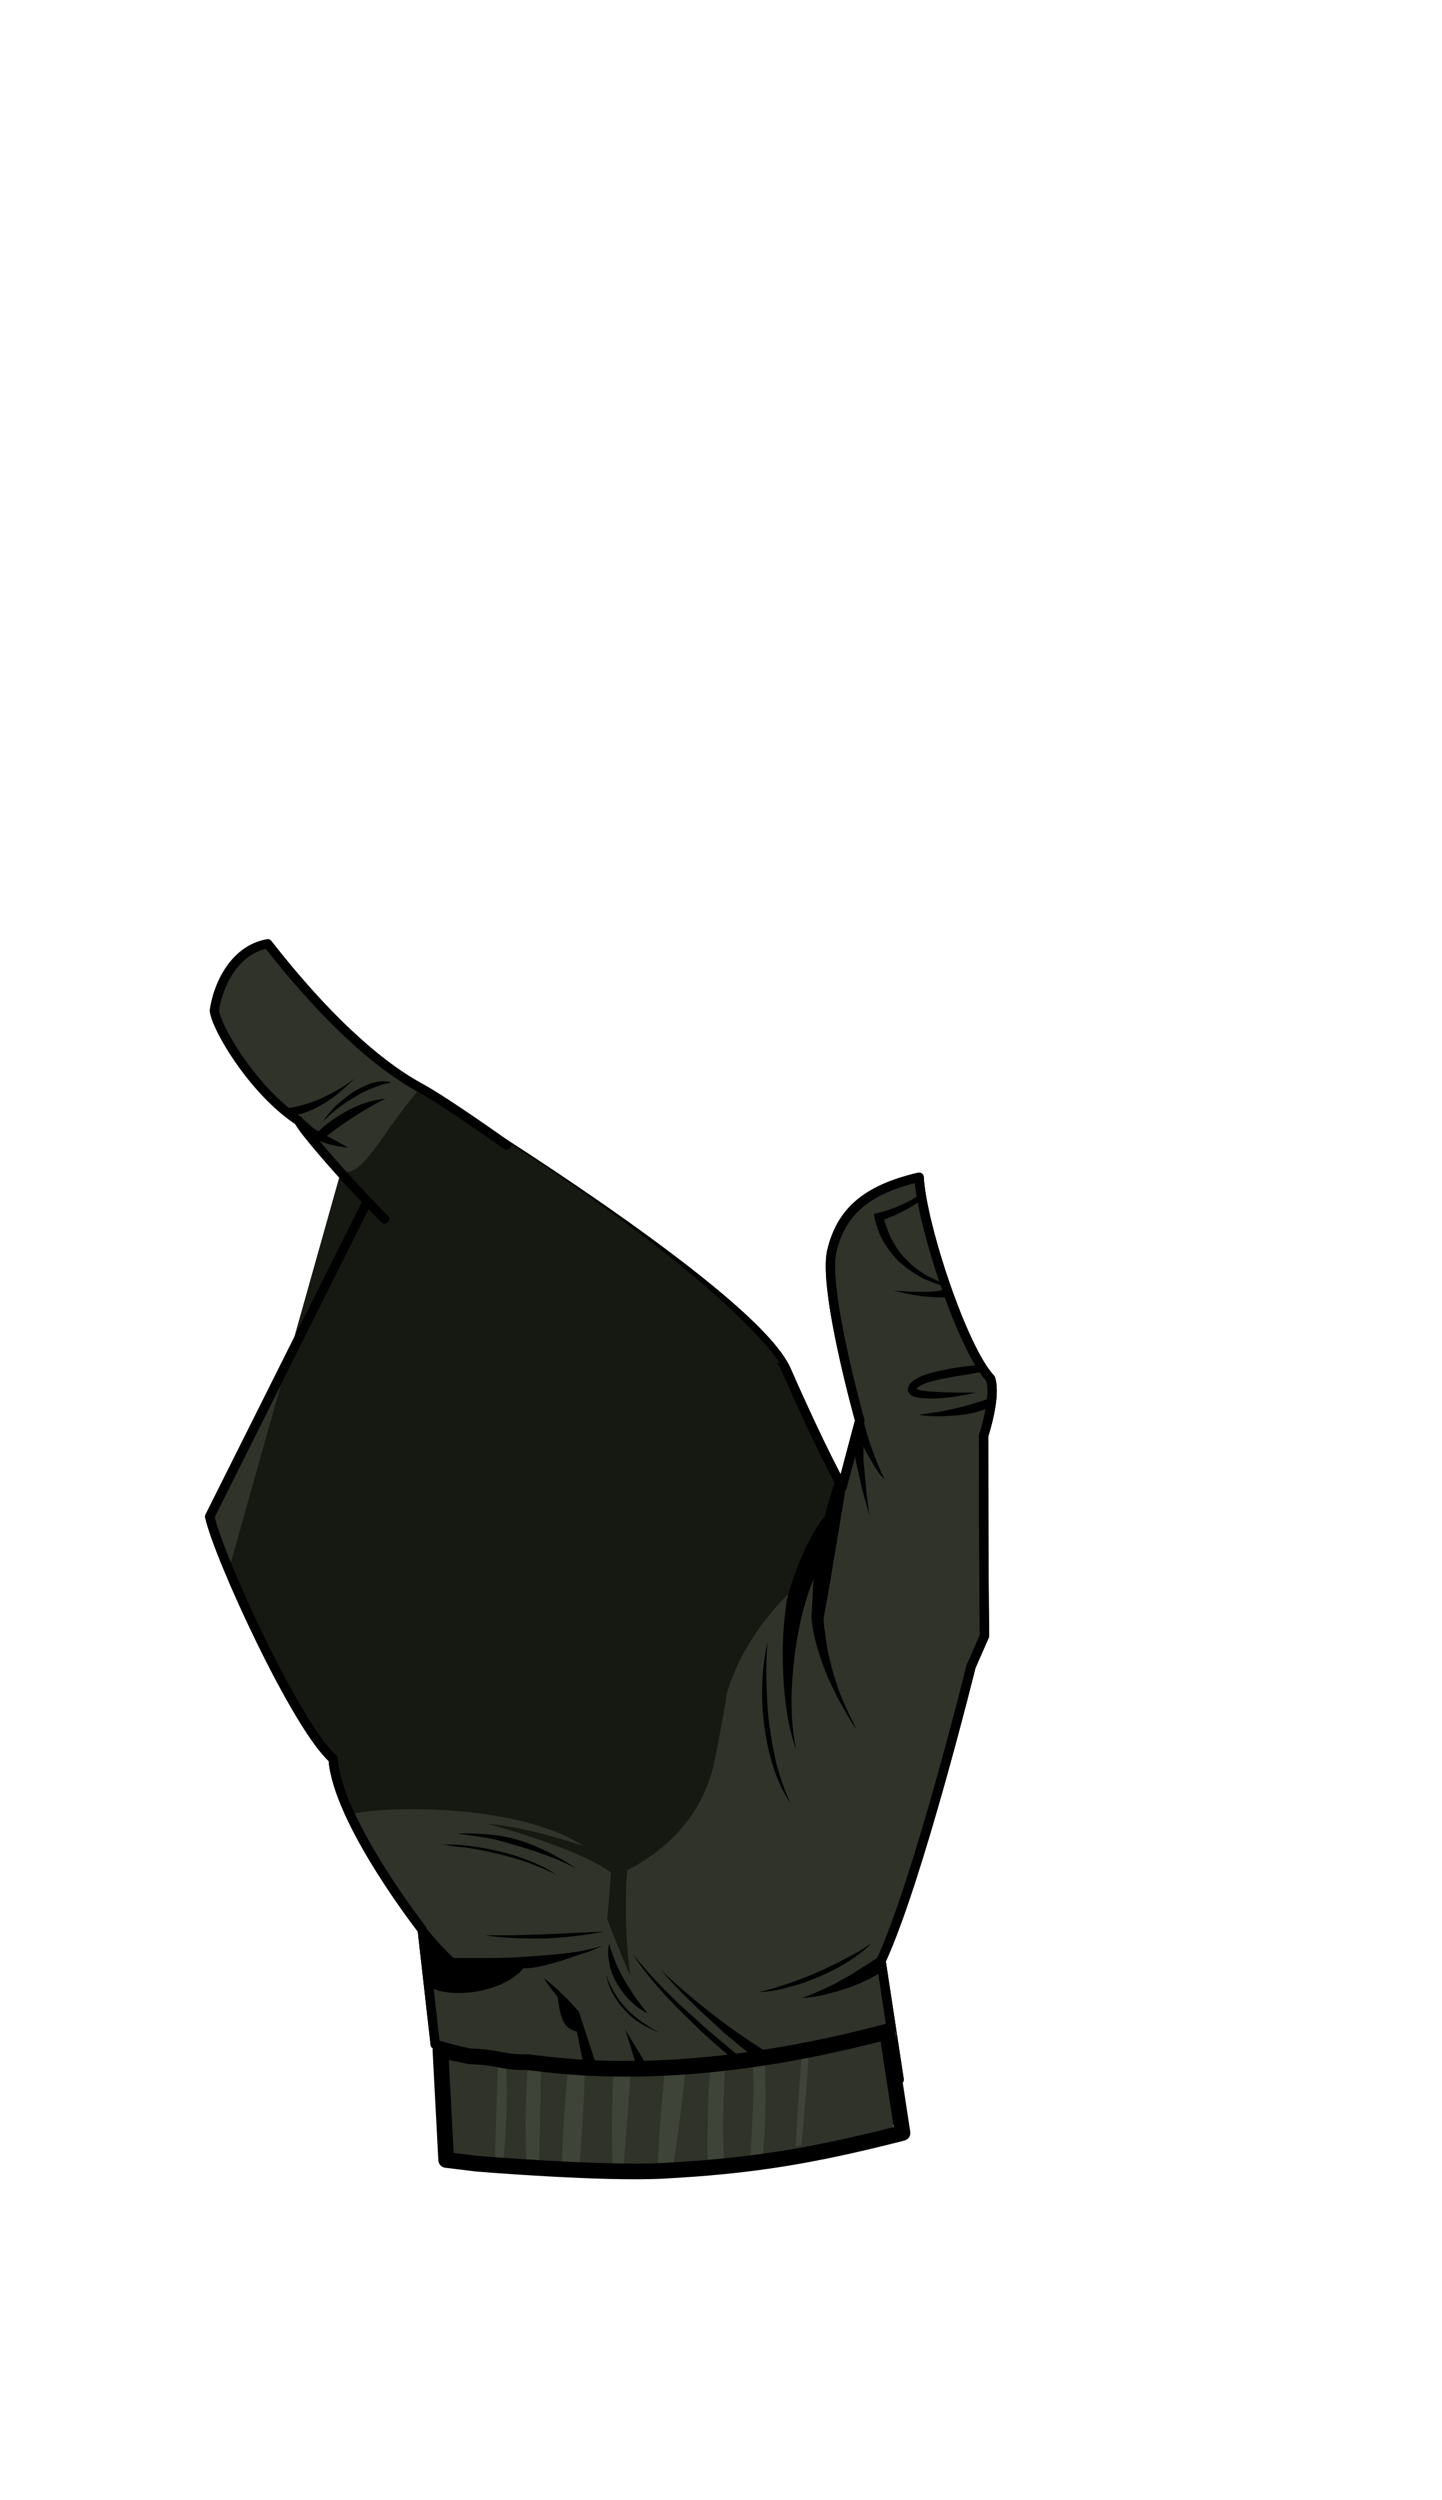 <?xml version="1.0" encoding="utf-8"?>
<!-- Generator: Adobe Illustrator 27.1.1, SVG Export Plug-In . SVG Version: 6.00 Build 0)  -->
<svg version="1.1" id="Слой_6_00000011744300001992755590000002544651710531989385_"
	 xmlns="http://www.w3.org/2000/svg" xmlns:xlink="http://www.w3.org/1999/xlink" x="0px" y="0px" viewBox="0 0 310.8 538.5"
	 style="enable-background:new 0 0 310.8 538.5;" xml:space="preserve">
<style type="text/css">
	.st0{fill:#2F332A;stroke:#000000;stroke-width:2;stroke-linecap:round;stroke-linejoin:round;stroke-miterlimit:10;}
	.st1{fill:#161911;}
	.st2{fill:none;stroke:#000000;stroke-width:2;stroke-linecap:round;stroke-linejoin:round;stroke-miterlimit:10;}
	.st3{display:none;}
	.st4{display:inline;}
	.st5{fill:#2F332A;}
	.st6{fill:#3F4438;}
	.st7{fill:none;stroke:#000000;stroke-width:4;stroke-linecap:round;stroke-linejoin:round;stroke-miterlimit:10;}
</style>
<g>
	<g>
		<g>
			<g>
				<g>
					<g>
						<g>
							<g>
								<g>
									<g>
										<g>
											<g>
												<g>
													<g>
														<g>
															<path class="st0" d="M93.8,440.4L91,415.7c0,0-18.3-23.4-19.2-36.8c-8-7.1-24.8-43.8-26.6-52.2L91,235.2
																c0,0,71.1,43.1,78.5,60c7.4,16.9,12,25.1,12,25.1l3.8-14.3c0,0-8-28.5-6-36.6c2-8.2,7.2-13.1,18.8-15.8
																c0.6,10.5,9.4,37,15.4,43.4c1.3,3.9-1.5,12.3-1.5,12.3s0,28.7,0.2,43.1l-2.9,6.6c0,0-11.4,46.1-19.4,63.4l3.9,25.6
																C193.7,447.9,148,456,93.8,440.4z"/>
														</g>
													</g>
												</g>
											</g>
										</g>
									</g>
								</g>
							</g>
						</g>
					</g>
				</g>
			</g>
		</g>
		<g>
			<g>
				<g>
					<g>
						<g>
							<g>
								<g>
									<g>
										<g>
											<g>
												<g>
													<g>
														<path class="st1" d="M156.5,365.4c4.9-18,21.6-29,21.6-29l2.6-14.4l0.9-2.1l-14.2-27.8l-92.3-45.5l-25.4,90.2
															c0,0,11.2,33.4,22.1,42c0.4,3,1.5,8.6,3.6,12c11-2.2,37.9-1.5,50.4,6.9c-9.2-3.1-16.9-4.6-20.9-4.8
															c7.5,1.9,21.6,6.5,26.8,10.5l-0.8,10.1c0,0,3.2,8.3,5,12.2c-1.2-7.4-1.2-18.2-0.7-22.8c5.5-2.9,16.2-9.6,19-24.4
															C157,363.9,156.5,365.4,156.5,365.4z"/>
													</g>
												</g>
											</g>
										</g>
									</g>
								</g>
							</g>
						</g>
					</g>
				</g>
			</g>
		</g>
		<g>
			<g>
				<g>
					<g>
						<g>
							<g>
								<g>
									<g>
										<g>
											<g>
												<g>
													<g>
														<path d="M91.7,415.2c1,1.2,2,2.4,3.1,3.6c0.5,0.6,1.1,1.1,1.6,1.7c0.5,0.5,1.1,1.1,1.7,1.5l-0.6-0.2
															c2.7,0,5.4,0,8.1,0c2.7,0,5.4-0.1,8.1-0.3c2.7-0.2,5.4-0.4,8.1-0.7c2.7-0.3,5.4-0.8,8-1.6c-2.5,1.2-5.1,2-7.8,2.6
															c-2.7,0.6-5.4,1-8.1,1.3c-2.7,0.3-5.5,0.5-8.2,0.6c-2.7,0.1-5.5,0.2-8.2,0.1l-0.3,0l-0.2-0.2
															c-0.7-0.6-1.3-1.1-1.8-1.7c-0.6-0.6-1.1-1.2-1.7-1.8c-0.5-0.6-1-1.2-1.6-1.9c-0.5-0.6-1-1.3-1.5-1.9L91.7,415.2z"/>
													</g>
												</g>
											</g>
										</g>
									</g>
								</g>
							</g>
						</g>
					</g>
				</g>
			</g>
		</g>
		<g>
			<g>
				<g>
					<g>
						<g>
							<g>
								<g>
									<g>
										<g>
											<g>
												<g>
													<g>
														<path d="M92.5,428c5,2.8,16.2,1.1,20.3-4c3.7,0.3,13-3.3,13-3.3l-1.5,0.1l-11.6,1.6l-15.3,0.4l-6.1-6.6l0.3,4.8
															L92.5,428z"/>
													</g>
												</g>
											</g>
										</g>
									</g>
								</g>
							</g>
						</g>
					</g>
				</g>
			</g>
		</g>
		<g>
			<g>
				<g>
					<g>
						<g>
							<g>
								<g>
									<g>
										<g>
											<g>
												<g>
													<g>
														<path d="M190.8,424.1c-0.7,0.6-1.3,1-2,1.4c-0.7,0.4-1.4,0.8-2.1,1.1c-1.4,0.7-2.9,1.3-4.4,1.8
															c-1.5,0.5-3,0.9-4.6,1.3c-1.5,0.4-3.1,0.6-4.7,0.7c0.7-0.3,1.5-0.6,2.2-0.9c0.7-0.3,1.4-0.6,2.1-0.9
															c0.7-0.3,1.4-0.7,2.1-1c0.7-0.3,1.4-0.7,2-1.1c1.4-0.7,2.7-1.5,3.9-2.3c0.6-0.4,1.3-0.8,1.9-1.2l1.8-1.2L190.8,424.1z
															"/>
													</g>
												</g>
											</g>
										</g>
									</g>
								</g>
							</g>
						</g>
					</g>
				</g>
			</g>
		</g>
		<g>
			<g>
				<g>
					<g>
						<g>
							<g>
								<g>
									<g>
										<g>
											<g>
												<g>
													<g>
														<path d="M163.5,429.1c2.2-0.4,4.3-1.1,6.4-1.8c2.1-0.7,4.1-1.5,6.2-2.4c2-0.9,4-1.8,6-2.9c2-1,3.9-2.1,5.8-3.4
															c-1.6,1.6-3.4,2.9-5.3,4.1c-1.9,1.2-3.9,2.2-6,3.1c-2.1,0.9-4.2,1.7-6.4,2.2C167.9,428.7,165.7,429.1,163.5,429.1z"/>
													</g>
												</g>
											</g>
										</g>
									</g>
								</g>
							</g>
						</g>
					</g>
				</g>
			</g>
		</g>
		<g>
			<g>
				<g>
					<g>
						<g>
							<g>
								<g>
									<g>
										<g>
											<g>
												<g>
													<g>
														<path d="M182.4,319.9l-1.2,7.2l-1.2,7.2c-0.4,2.4-0.8,4.8-1.2,7.2l-1.3,7.2l0-0.2c0,0.4,0.1,1,0.1,1.5
															c0,0.5,0.1,1,0.2,1.5c0.1,1,0.3,2.1,0.4,3.1c0.4,2.1,0.9,4.1,1.5,6.2c0.6,2,1.3,4.1,2.2,6c0.4,1,0.9,2,1.3,2.9
															c0.5,1,1,1.9,1.4,2.9c-0.6-0.9-1.2-1.8-1.7-2.7c-0.5-0.9-1.1-1.8-1.6-2.8c-1.1-1.9-2-3.9-2.9-5.8
															c-0.8-2-1.6-4.1-2.2-6.2c-0.3-1.1-0.6-2.1-0.8-3.2c-0.1-0.5-0.2-1.1-0.3-1.6c0-0.3-0.1-0.6-0.1-0.8
															c0-0.3-0.1-0.6-0.1-0.9l0-0.2l0.2-3.7c0.1-1.2,0.1-2.5,0.2-3.7c0.1-2.5,0.5-4.9,1-7.3c0.2-1.2,0.5-2.4,0.7-3.6
															c0.2-1.2,0.5-2.4,0.8-3.6c0.6-2.4,1.3-4.8,2.1-7.1L182.4,319.9z"/>
													</g>
												</g>
											</g>
										</g>
									</g>
								</g>
							</g>
						</g>
					</g>
				</g>
			</g>
		</g>
		<g>
			<g>
				<g>
					<g>
						<g>
							<g>
								<g>
									<g>
										<g>
											<g>
												<g>
													<g>
														<path d="M186.3,308.9c-0.1,0.7-0.1,1.5-0.2,2.2c0,0.7,0,1.5,0,2.2c0,0.7,0,1.5,0.1,2.2l0.2,2.2l0.2,2.2l0.2,2.2
															c0.2,1.4,0.4,2.9,0.6,4.3c-0.4-1.4-0.8-2.8-1.2-4.2c-0.4-1.4-0.7-2.8-1-4.2c-0.3-1.4-0.7-2.8-0.9-4.2
															c-0.3-1.4-0.5-2.8-0.7-4.3L186.3,308.9z"/>
													</g>
												</g>
											</g>
										</g>
									</g>
								</g>
							</g>
						</g>
					</g>
				</g>
			</g>
		</g>
		<g>
			<g>
				<g>
					<g>
						<g>
							<g>
								<g>
									<g>
										<g>
											<g>
												<g>
													<g>
														<path d="M190.7,318.7c-0.9-0.8-1.6-1.8-2.2-2.8c-0.6-1-1.2-2-1.8-3.1c-0.3-0.5-0.5-1-0.8-1.6
															c-0.2-0.5-0.5-1.1-0.7-1.6l-0.7-1.6c-0.2-0.5-0.4-1.1-0.1-1.8l1.6-0.5c0.3,1.1,0.6,2.2,0.9,3.3
															c0.3,1.1,0.7,2.2,1.1,3.3C188.8,314.5,189.6,316.6,190.7,318.7z"/>
													</g>
												</g>
											</g>
										</g>
									</g>
								</g>
							</g>
						</g>
					</g>
				</g>
			</g>
		</g>
		<g>
			<g>
				<g>
					<g>
						<g>
							<g>
								<g>
									<g>
										<g>
											<g>
												<g>
													<g>
														<path d="M214,302.8c-1.3,0.7-2.6,1.1-3.9,1.5c-1.3,0.3-2.7,0.5-4,0.6c-1.4,0.1-2.7,0.2-4.1,0.2c-1.4,0-2.7-0.1-4-0.3
															c1.3-0.2,2.7-0.4,4-0.6c1.3-0.2,2.6-0.5,3.9-0.8c1.3-0.3,2.6-0.6,3.8-1c1.2-0.4,2.5-0.7,3.6-1.2L214,302.8z"/>
													</g>
												</g>
											</g>
										</g>
									</g>
								</g>
							</g>
						</g>
					</g>
				</g>
			</g>
		</g>
		<g>
			<g>
				<g>
					<g>
						<g>
							<g>
								<g>
									<g>
										<g>
											<g>
												<g>
													<g>
														<path d="M204.5,279.4c-2.1,0.2-4.1,0-6.1-0.2c-2-0.3-3.9-0.7-5.8-1.2c2,0.2,3.9,0.3,5.9,0.3c2,0,3.9-0.1,5.7-0.6
															L204.5,279.4z"/>
													</g>
												</g>
											</g>
										</g>
									</g>
								</g>
							</g>
						</g>
					</g>
				</g>
			</g>
		</g>
		<g>
			<g>
				<g>
					<g>
						<g>
							<g>
								<g>
									<g>
										<g>
											<g>
												<g>
													<g>
														<path d="M198.9,258.1c-1.3,1.2-2.8,2.1-4.4,2.9c-0.8,0.4-1.6,0.8-2.4,1.1c-0.8,0.3-1.6,0.7-2.4,0.9l0,0l0.7-1
															c0.1,0.4,0.2,0.8,0.3,1.2c0.1,0.4,0.2,0.8,0.4,1.2c0.3,0.8,0.6,1.6,1,2.4c0.8,1.5,1.7,3,2.9,4.2
															c0.3,0.3,0.6,0.6,0.9,0.9c0.3,0.3,0.6,0.6,1,0.9l1,0.8l1.1,0.7l0.6,0.4c0.2,0.1,0.4,0.2,0.6,0.3l1.2,0.6
															c0.8,0.4,1.6,0.7,2.5,1l-0.2,0.5c-0.9-0.3-1.8-0.5-2.6-0.8c-0.8-0.4-1.7-0.6-2.5-1.1l-1.2-0.7l-1.2-0.8
															c-0.4-0.2-0.8-0.5-1.1-0.8c-0.3-0.3-0.7-0.6-1.1-0.9c-1.4-1.3-2.5-2.8-3.5-4.4c-0.5-0.8-0.9-1.7-1.2-2.5
															c-0.3-0.9-0.6-1.8-0.8-2.8l-0.1-0.8l0.8-0.2l0,0c0.8-0.2,1.6-0.4,2.4-0.7c0.8-0.3,1.6-0.5,2.3-0.9
															c1.5-0.6,3-1.4,4.3-2.4L198.9,258.1z"/>
													</g>
												</g>
											</g>
										</g>
									</g>
								</g>
							</g>
						</g>
					</g>
				</g>
			</g>
		</g>
		<g>
			<g>
				<g>
					<g>
						<g>
							<g>
								<g>
									<g>
										<g>
											<g>
												<g>
													<g>
														<path d="M211.8,295.5c-2.5,0.5-5,0.8-7.5,1.3c-1.2,0.2-2.5,0.5-3.6,0.8c-0.6,0.2-1.2,0.3-1.7,0.6
															c-0.5,0.2-1,0.5-1.3,0.8c-0.1,0.1-0.2,0.3-0.2,0.3c0,0,0,0,0,0c0,0,0-0.1,0-0.1c0,0,0-0.1-0.1-0.1c0,0,0,0,0,0
															c0,0,0.1,0,0.1,0.1c0.3,0.2,1,0.3,1.5,0.4c1.2,0.2,2.5,0.2,3.7,0.3c2.5,0.1,5.1,0.1,7.6,0.1c-2.5,0.6-5,1-7.6,1.2
															c-1.3,0.1-2.6,0.1-3.9,0c-0.7-0.1-1.3-0.1-2.2-0.5c-0.1-0.1-0.2-0.1-0.3-0.2c-0.1-0.1-0.2-0.2-0.3-0.3
															c-0.1-0.1-0.2-0.4-0.3-0.5c0-0.1,0-0.2,0-0.3c0-0.1,0-0.2,0-0.3c0.1-0.6,0.4-1,0.7-1.3c0.6-0.6,1.3-0.9,1.9-1.2
															c0.6-0.3,1.3-0.5,1.9-0.7c1.3-0.4,2.5-0.6,3.8-0.9c2.5-0.5,5.1-0.8,7.6-1L211.8,295.5z"/>
													</g>
												</g>
											</g>
										</g>
									</g>
								</g>
							</g>
						</g>
					</g>
				</g>
			</g>
		</g>
		<g>
			<g>
				<g>
					<g>
						<g>
							<g>
								<g>
									<g>
										<g>
											<g>
												<g>
													<g>
														<g>
															<path d="M169.9,448.3c1.2,0,2.3,0,3.4-0.5c0,0,0,0,0.1,0l0.5-1.2c-2.9-1.1-5.7-2.7-8.4-4.4c-2.8-1.7-5.4-3.5-8.1-5.4
																c-2.6-1.9-5.2-3.9-7.7-6c-2.5-2.1-5-4.2-7.3-6.5c2.1,2.5,4.4,4.9,6.7,7.1c2.3,2.3,4.8,4.5,7.2,6.7
																c2.5,2.1,5,4.2,7.7,6.2C165.9,445.7,167.8,447.1,169.9,448.3z"/>
														</g>
													</g>
												</g>
											</g>
										</g>
									</g>
								</g>
							</g>
						</g>
					</g>
				</g>
			</g>
		</g>
		<g>
			<g>
				<g>
					<g>
						<g>
							<g>
								<g>
									<g>
										<g>
											<g>
												<g>
													<g>
														<path d="M136.4,420.9c2,2.6,4.2,5,6.5,7.4c2.3,2.3,4.7,4.6,7.1,6.7c2.4,2.2,4.9,4.3,7.4,6.4c1.3,1,2.5,2.1,3.8,3.1
															c1.3,1,2.6,2,3.9,2.9l-0.6,1c-2.8-1.8-5.3-3.9-7.9-6c-2.5-2.1-5-4.3-7.3-6.6c-2.4-2.3-4.7-4.6-6.9-7.1
															C140.2,426.2,138.1,423.7,136.4,420.9z"/>
													</g>
												</g>
											</g>
										</g>
									</g>
								</g>
							</g>
						</g>
					</g>
				</g>
			</g>
		</g>
		<g>
			<g>
				<g>
					<g>
						<g>
							<g>
								<g>
									<g>
										<g>
											<g>
												<g>
													<g>
														<path d="M176.9,337.1c-1.6,2.7-2.7,5.9-3.6,9.1c-0.9,3.3-1.5,6.6-2,10.1c-0.4,3.4-0.7,6.9-0.7,10.3
															c0,3.5,0.3,6.9,1,10.3c-1.2-3.3-1.9-6.8-2.3-10.3c-0.4-3.5-0.6-7-0.6-10.6c0-3.5,0.3-7.1,0.8-10.7
															c0.5-3.6,5.3-16.8,9.6-19.9L176.9,337.1z"/>
													</g>
												</g>
											</g>
										</g>
									</g>
								</g>
							</g>
						</g>
					</g>
				</g>
			</g>
		</g>
		<g>
			<g>
				<g>
					<g>
						<g>
							<g>
								<g>
									<g>
										<g>
											<g>
												<g>
													<g>
														<path d="M165.4,353.8c-0.2,3-0.3,5.9-0.2,8.9c0.1,2.9,0.2,5.9,0.6,8.8c0.4,2.9,0.9,5.8,1.6,8.7c0.8,2.8,1.7,5.6,3,8.3
															c-1.7-2.5-2.9-5.2-3.8-8.1c-0.9-2.8-1.5-5.8-1.9-8.8c-0.4-3-0.5-6-0.4-9C164.4,359.6,164.8,356.7,165.4,353.8z"/>
													</g>
												</g>
											</g>
										</g>
									</g>
								</g>
							</g>
						</g>
					</g>
				</g>
			</g>
		</g>
		<g>
			<g>
				<g>
					<g>
						<g>
							<g>
								<g>
									<g>
										<g>
											<g>
												<g>
													<g>
														<path d="M95.2,397.4c2.1-0.1,4.3,0,6.4,0.3c2.1,0.3,4.3,0.7,6.4,1.2c2.1,0.5,4.2,1.2,6.2,2c2,0.8,4,1.7,5.7,3
															c-0.9-0.5-1.9-1-2.9-1.4c-1-0.4-2-0.8-3-1.2c-2-0.7-4.1-1.3-6.1-1.8c-2.1-0.5-4.2-1-6.3-1.3c-1.1-0.2-2.1-0.3-3.2-0.4
															l-1.6-0.2C96.3,397.4,95.7,397.4,95.2,397.4z"/>
													</g>
												</g>
											</g>
										</g>
									</g>
								</g>
							</g>
						</g>
					</g>
				</g>
			</g>
		</g>
		<g>
			<g>
				<g>
					<g>
						<g>
							<g>
								<g>
									<g>
										<g>
											<g>
												<g>
													<g>
														<path d="M104.6,416.9c2.1,0,4.3,0,6.4,0c2.1-0.1,4.2-0.1,6.4-0.2l6.4-0.3c2.1-0.1,4.2-0.2,6.4-0.3
															c-4.2,0.8-8.4,1.3-12.7,1.5C113.1,417.6,108.8,417.6,104.6,416.9z"/>
													</g>
												</g>
											</g>
										</g>
									</g>
								</g>
							</g>
						</g>
					</g>
				</g>
			</g>
		</g>
		<g>
			<g>
				<g>
					<g>
						<g>
							<g>
								<g>
									<g>
										<g>
											<g>
												<g>
													<g>
														<path d="M98.6,395c2.3-0.1,4.5,0,6.8,0.2c2.3,0.2,4.5,0.6,6.7,1.3c2.2,0.7,4.3,1.6,6.3,2.6c2,1,4,2.2,5.8,3.4
															c-2-1-4.1-2-6.1-2.7c-2.1-0.8-4.2-1.5-6.3-2.1c-2.1-0.6-4.3-1.3-6.4-1.7C103.1,395.6,100.9,395.3,98.6,395z"/>
													</g>
												</g>
											</g>
										</g>
									</g>
								</g>
							</g>
						</g>
					</g>
				</g>
			</g>
		</g>
		<g>
			<g>
				<g>
					<g>
						<g>
							<g>
								<g>
									<g>
										<g>
											<g>
												<g>
													<g>
														<polygon points="138.2,448.3 134.8,437.3 140.8,447.2 														"/>
													</g>
												</g>
											</g>
										</g>
									</g>
								</g>
							</g>
						</g>
					</g>
				</g>
			</g>
		</g>
		<g>
			<g>
				<g>
					<g>
						<g>
							<g>
								<g>
									<g>
										<g>
											<g>
												<g>
													<g>
														<path d="M131.3,418.7c0.4,1.5,0.9,2.8,1.4,4.1c0.6,1.3,1.2,2.6,1.9,3.8c0.7,1.2,1.5,2.4,2.3,3.6
															c0.8,1.2,1.7,2.3,2.7,3.5c-1.4-0.6-2.6-1.6-3.7-2.6c-1.1-1.1-2-2.3-2.8-3.6c-0.8-1.3-1.4-2.8-1.7-4.2
															C131.1,421.8,130.9,420.2,131.3,418.7z"/>
													</g>
												</g>
											</g>
										</g>
									</g>
								</g>
							</g>
						</g>
					</g>
				</g>
			</g>
		</g>
		<g>
			<g>
				<g>
					<g>
						<g>
							<g>
								<g>
									<g>
										<g>
											<g>
												<g>
													<g>
														<path d="M130.7,425.4c0.4,1.4,1,2.7,1.8,4c0.7,1.2,1.6,2.4,2.6,3.4c1,1,2.1,2,3.3,2.8c0.6,0.4,1.2,0.8,1.8,1.2
															c0.6,0.4,1.3,0.7,1.9,1.1c-0.7-0.3-1.4-0.6-2-0.9c-0.3-0.2-0.7-0.3-1-0.5c-0.3-0.2-0.6-0.4-1-0.6
															c-1.3-0.8-2.4-1.7-3.4-2.8c-1-1.1-1.9-2.3-2.6-3.6c-0.2-0.3-0.3-0.7-0.5-1c-0.1-0.3-0.3-0.7-0.4-1
															c-0.1-0.4-0.2-0.7-0.3-1.1C130.8,426.1,130.7,425.8,130.7,425.4z"/>
													</g>
												</g>
											</g>
										</g>
									</g>
								</g>
							</g>
						</g>
					</g>
				</g>
			</g>
		</g>
		<g>
			<g>
				<g>
					<g>
						<g>
							<g>
								<g>
									<g>
										<g>
											<g>
												<g>
													<g>
														<path d="M126.1,446.5l-2.5-12.6l0.1,0.3c-0.6-0.6-1.2-1.3-1.7-1.9c-0.6-0.6-1.1-1.3-1.7-2c-1.1-1.3-2.2-2.7-3.1-4.2
															c1.4,1.1,2.7,2.2,3.9,3.4c0.6,0.6,1.2,1.2,1.8,1.8c0.6,0.6,1.2,1.3,1.7,1.9l0.1,0.1l0.1,0.2l4,12.2L126.1,446.5z"/>
													</g>
												</g>
											</g>
										</g>
									</g>
								</g>
							</g>
						</g>
					</g>
				</g>
			</g>
		</g>
		<g>
			<g>
				<g>
					<g>
						<g>
							<g>
								<g>
									<g>
										<g>
											<g>
												<g>
													<g>
														<path d="M125.4,438c-2.8-0.9-4.6-0.7-5.3-8.9l4.2,4.6L125.4,438z"/>
													</g>
												</g>
											</g>
										</g>
									</g>
								</g>
							</g>
						</g>
					</g>
				</g>
			</g>
		</g>
		<g>
			<g>
				<g>
					<g>
						<g>
							<g>
								<g>
									<g>
										<g>
											<g>
												<g>
													<g>
														<g>
															<path class="st2" d="M93.8,440.4L91,415.7c0,0-18.3-23.4-19.2-36.8c-8-7.1-24.8-43.8-26.6-52.2L91,235.2
																c0,0,71.1,43.1,78.5,60c7.4,16.9,12,25.1,12,25.1l3.8-14.3c0,0-8-28.5-6-36.6c2-8.2,7.2-13.1,18.8-15.8
																c0.6,10.5,9.4,37,15.4,43.4c1.3,3.9-1.5,12.3-1.5,12.3s0,28.7,0.2,43.1l-2.9,6.6c0,0-11.4,46.1-19.4,63.4l3.9,25.6
																C193.7,447.9,148,456,93.8,440.4z"/>
														</g>
													</g>
												</g>
											</g>
										</g>
									</g>
								</g>
							</g>
						</g>
					</g>
				</g>
			</g>
		</g>
		<g class="st3">
			<g class="st4">
				<g>
					<g>
						<g>
							<g>
								<g>
									<g>
										<g>
											<g>
												<g>
													<g>
														<path d="M94.1,428.7c0.2,3.3-0.5,5.2,3.7,7.8c4.2,2.5,28.1,9.1,54.2,9.9s40.7,0.1,39.7-6l0.5-2l1.4,9.5
															c0,0-22.7,3.6-41.9,1.8c0,0-21.9-1.3-37.5-4.2c-15.6-3-20.5-5.1-20.5-5.1l-2.5-18.1l3.4,2.8L94.1,428.7z"/>
													</g>
												</g>
											</g>
										</g>
									</g>
								</g>
							</g>
						</g>
					</g>
				</g>
			</g>
		</g>
	</g>
	<g>
		<g>
			<g>
				<g>
					<g>
						<g>
							<g>
								<g>
									<g>
										<g>
											<g>
												<g>
													<g>
														<path class="st5" d="M107.3,244.6l-24.4,18c0,0-4.9-4.9-9.8-10.4c-2.5-2.8-5-5.7-6.9-8.1c-0.8-1-1.4-1.9-1.9-2.7
															c-0.5-0.3-0.9-0.6-1.3-0.9c-9-6.6-16.4-19.1-16.8-22.8c0.6-4.6,3.8-13,11.5-14.4c14.7,18.8,25.8,27.2,32.8,31
															C96.3,237.4,107.3,244.6,107.3,244.6z"/>
													</g>
												</g>
											</g>
										</g>
									</g>
								</g>
							</g>
						</g>
					</g>
				</g>
			</g>
		</g>
		<g>
			<g>
				<g>
					<g>
						<g>
							<g>
								<g>
									<g>
										<g>
											<g>
												<g>
													<g>
														<g>
															<path d="M75,247.2c-1.1,0-7.2-1-8.8-3.1c-0.8-1-1.4-1.9-1.9-2.7c-0.5-0.3-0.9-0.6-1.3-0.9l0.3-0.5
																c0.8,0.6,0.8,0.3,1.6,0.8c0.8,0.5,2.3,2.1,3.2,2.6C69.8,244.4,73.3,246.2,75,247.2z"/>
														</g>
													</g>
												</g>
											</g>
										</g>
									</g>
								</g>
							</g>
						</g>
					</g>
				</g>
			</g>
		</g>
		<g>
			<g>
				<g>
					<g>
						<g>
							<g>
								<g>
									<g>
										<g>
											<g>
												<g>
													<g>
														<g>
															<path d="M73.1,234.6c-1.2,0.7-2.4,1.3-3.6,1.9c-1.2,0.6-2.5,1-3.8,1.4c-1.3,0.4-2.6,0.7-3.9,0.9l0.1,1
																c0.1,0,0.2,0,0.3,0c0.4,0.1,0.7,0.3,1,0.5c1-0.2,2.1-0.4,3-0.8c1.4-0.5,2.6-1.2,3.8-1.9c1.2-0.7,2.4-1.6,3.4-2.5
																c1.1-0.9,2.1-1.9,3.1-2.8C75.4,233.1,74.3,233.9,73.1,234.6z"/>
														</g>
													</g>
												</g>
											</g>
										</g>
									</g>
								</g>
							</g>
						</g>
					</g>
				</g>
			</g>
		</g>
		<g>
			<g>
				<g>
					<g>
						<g>
							<g>
								<g>
									<g>
										<g>
											<g>
												<g>
													<g>
														<path d="M69.6,241.6c0.8-1.2,1.8-2.4,2.8-3.4c1.1-1,2.2-1.9,3.5-2.8c1.3-0.8,2.6-1.5,4-2c1.4-0.4,3-0.7,4.5-0.2
															c-1.5,0.2-2.8,0.7-4.1,1.2c-1.3,0.5-2.6,1.1-3.8,1.9c-0.6,0.4-1.2,0.7-1.8,1.1c-0.6,0.4-1.2,0.8-1.8,1.3
															C71.7,239.6,70.6,240.6,69.6,241.6z"/>
													</g>
												</g>
											</g>
										</g>
									</g>
								</g>
							</g>
						</g>
					</g>
				</g>
			</g>
		</g>
		<g>
			<g>
				<g>
					<g>
						<g>
							<g>
								<g>
									<g>
										<g>
											<g>
												<g>
													<g>
														<path d="M68.4,244c1-1,2-1.9,3.2-2.7c1.1-0.8,2.3-1.5,3.6-2.2c1.2-0.6,2.5-1.2,3.8-1.6c1.3-0.4,2.7-0.7,4.1-0.8
															c-1.3,0.6-2.4,1.2-3.6,1.9c-1.2,0.7-2.3,1.4-3.4,2.1c-2.2,1.4-4.4,3-6.4,4.6L68.4,244z"/>
													</g>
												</g>
											</g>
										</g>
									</g>
								</g>
							</g>
						</g>
					</g>
				</g>
			</g>
		</g>
		<g>
			<g>
				<g>
					<g>
						<g>
							<g>
								<g>
									<g>
										<g>
											<g>
												<g>
													<g>
														<path class="st1" d="M168.2,293.8l-85.3-31.2c0,0-5.3-5.4-10.2-10.8c3.5,2.4,6.4-1.9,11.4-9c2.3-3.3,4.6-6.2,6.5-8.5
															C156.1,273.6,168.2,293.8,168.2,293.8z"/>
													</g>
												</g>
											</g>
										</g>
									</g>
								</g>
							</g>
						</g>
					</g>
				</g>
			</g>
		</g>
		<g>
			<g>
				<g>
					<g>
						<g>
							<g>
								<g>
									<g>
										<g>
											<g>
												<g>
													<g>
														<path class="st2" d="M82.9,262.6c0,0-4.9-4.9-9.8-10.4c-2.5-2.8-5-5.7-6.9-8.1c-0.8-1-1.4-1.9-1.9-2.7
															c-0.5-0.3-0.9-0.6-1.3-0.9c-9-6.6-16.4-19.1-16.8-22.8c0.6-4.6,3.8-13,11.5-14.4c14.7,18.8,25.8,27.2,32.8,31
															c5.7,3.1,18.7,12.4,18.7,12.4"/>
													</g>
												</g>
											</g>
										</g>
									</g>
								</g>
							</g>
						</g>
					</g>
				</g>
			</g>
		</g>
	</g>
</g>
<g id="Слой_8">
	
		<g transform="matrix(-0.821,-0.198,0.198,-0.821,321.744,483.827)">
		<g transform="matrix(1,0,0,1,0,0)">
			<path class="st5" d="M271.6-15.4l-6.3,1.2c-7.9,1.6-8.4,0.4-14.3,1.9c-4.1,1-39,2.1-90.2,29.8l-5.4-26.1
				c21.5-11.4,33.8-16.1,54.9-22.3c15.1-4.5,46.7-9.4,46.7-9.4l7.3-0.2L271.6-15.4z"/>
			<g transform="matrix(1,0,0,1,83.025,94.071)">
				<path class="st6" d="M109.5-100.7c0.6,2.4,1.2,5,1.9,7.5c-0.9,0.4-1.8,0.8-2.8,1.2c-1-3.5-2-7.1-2.8-10.7
					c-0.9-4.1-1.6-8.2-2.3-12.3c1-0.5,2-1,3-1.4C107.4-111.2,108.4-106,109.5-100.7z"/>
			</g>
			<g transform="matrix(1,0,0,1,85.322,91.573)">
				<path class="st6" d="M118.3-101c0.5,2.3,0.7,4.6,1.1,6.8c-1.1,0.4-2.3,0.9-3.5,1.3c-0.8-3.8-1.4-7.7-2.3-11.5
					c-0.8-4-1.9-7.8-3-11.8c1.4-0.5,2.5-1,3.9-1.5C115.9-112.1,117.2-106.5,118.3-101z"/>
			</g>
			<g transform="matrix(1,0,0,1,87.795,88.583)">
				<path class="st6" d="M124-119.6c1.6,8,2.9,16.2,4,24.4c-1.7,0.5-3.3,1-5,1.6c-1.2-8.1-2-16.4-2.7-24.7
					C121.6-118.8,122.8-119.2,124-119.6z"/>
			</g>
			<g transform="matrix(1,0,0,1,93.673,83.253)">
				<path class="st6" d="M141.7-120.6c1.9,8.1,3.2,16.4,4.5,24.7c-1.4,0.3-2.9,0.6-4.3,1c-1.7-8.1-3.1-16.5-4.5-24.7
					C138.8-120,140.2-120.3,141.7-120.6z"/>
			</g>
			<g transform="matrix(1,0,0,1,96.484,81.467)">
				<path class="st6" d="M153.5-95.6c-1.2,0.1-2.3,0.4-3.4,0.5c-1.8-8.2-3.6-16.3-5.4-24.5c1.1-0.2,2.1-0.3,3.2-0.4
					C150.1-112.1,152.1-104,153.5-95.6z"/>
			</g>
			<g transform="matrix(1,0,0,1,90.794,85.751)">
				<path class="st6" d="M137.7-95.8c-1.5,0.4-2.9,0.7-4.3,1.1c-1.4-8.2-2.7-16.5-4-24.7c0.9-0.3,1.7-0.5,2.6-0.7
					C134.1-112.1,136.1-104,137.7-95.8z"/>
			</g>
			<g transform="matrix(1,0,0,1,81.076,97.195)">
				<path class="st6" d="M97.8-114.2c1.4,7.6,2.8,15.1,3.9,22.7c-0.6,0.3-1.1,0.5-1.6,0.8c-1.4-7.6-2.5-15.2-3.6-22.8
					C97-113.8,97.4-114,97.8-114.2z"/>
			</g>
			<g transform="matrix(1,0,0,1,98.955,80.032)">
				<path class="st6" d="M153.5-119.6c1.7,8.2,3.5,16.4,5.1,24.6c-0.7,0.1-1.3,0.1-2.1,0.2c-2.4-8-3.9-16.2-5.1-24.7
					C152.2-119.5,152.8-119.6,153.5-119.6z"/>
			</g>
			<path class="st7" d="M272.8-14.4l-7.5,0.2c-7.9,1.6-8.4,0.4-14.3,1.9c-4.1,1-36.7,1.5-87.9,29.2l-9.9-24.2
				c21.5-11.4,36-17.4,57.1-23.7c15.1-4.5,46.7-9.4,46.7-9.4l7.8-0.9L272.8-14.4z"/>
		</g>
	</g>
</g>
</svg>
